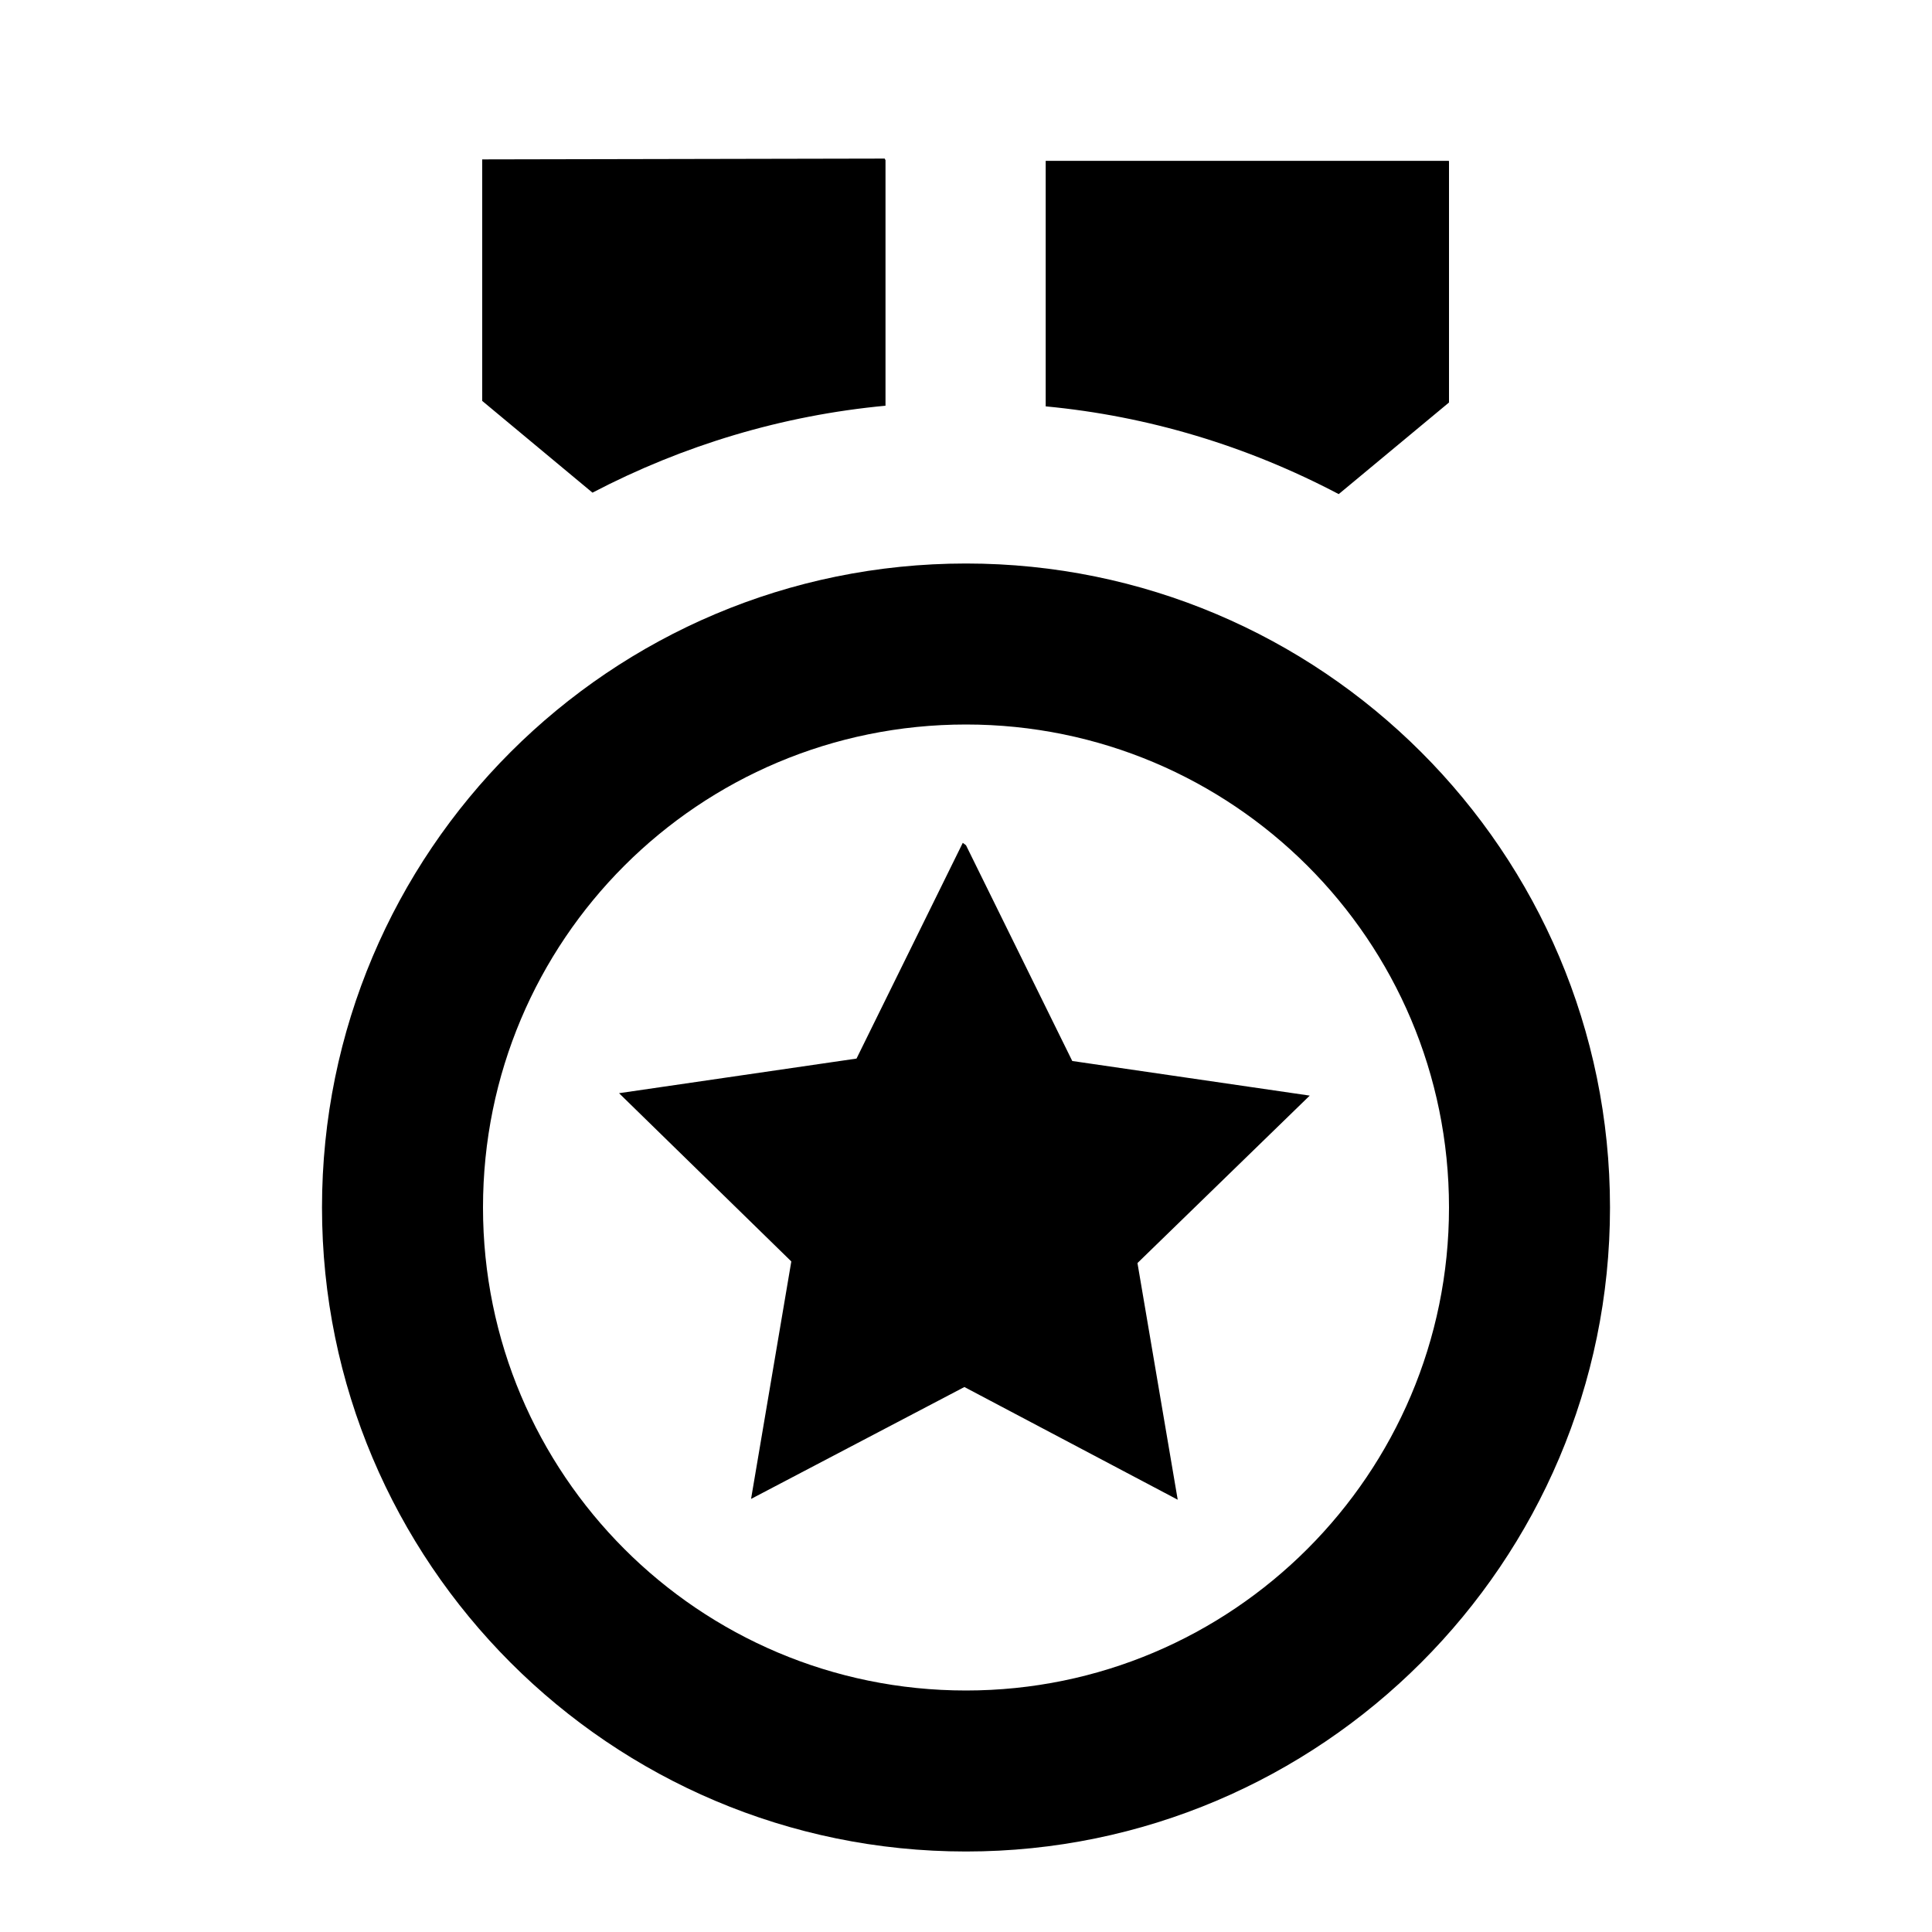 <svg viewBox="0 0 24 24" xmlns="http://www.w3.org/2000/svg"><path fill="none" d="M0 0h24v24H0Z"/><path d="M12 7v0c4.41 0 8 3.58 8 8 0 4.41-3.59 8-8 8v0c-4.42 0-8-3.59-8-8 0-4.42 3.58-8 8-8Zm0 2v0c-3.32 0-6 2.68-6 6 0 3.31 2.68 6 6 6v0c3.31 0 6-2.69 6-6 0-3.32-2.69-6-6-6Zm0 1.5l1.32 2.68 2.95.43 -2.14 2.08 .5 2.94 -2.65-1.4 -2.65 1.39 .5-2.95 -2.14-2.09 2.95-.43 1.32-2.68ZM18 2v3l-1.37 1.138v0c-1.14-.6-2.37-.97-3.64-1.09l0-3.05h5Zm-7-.01v3.05 0c-1.28.12-2.51.49-3.64 1.08L5.99 4.98v-3l5-.01Z"/></svg>